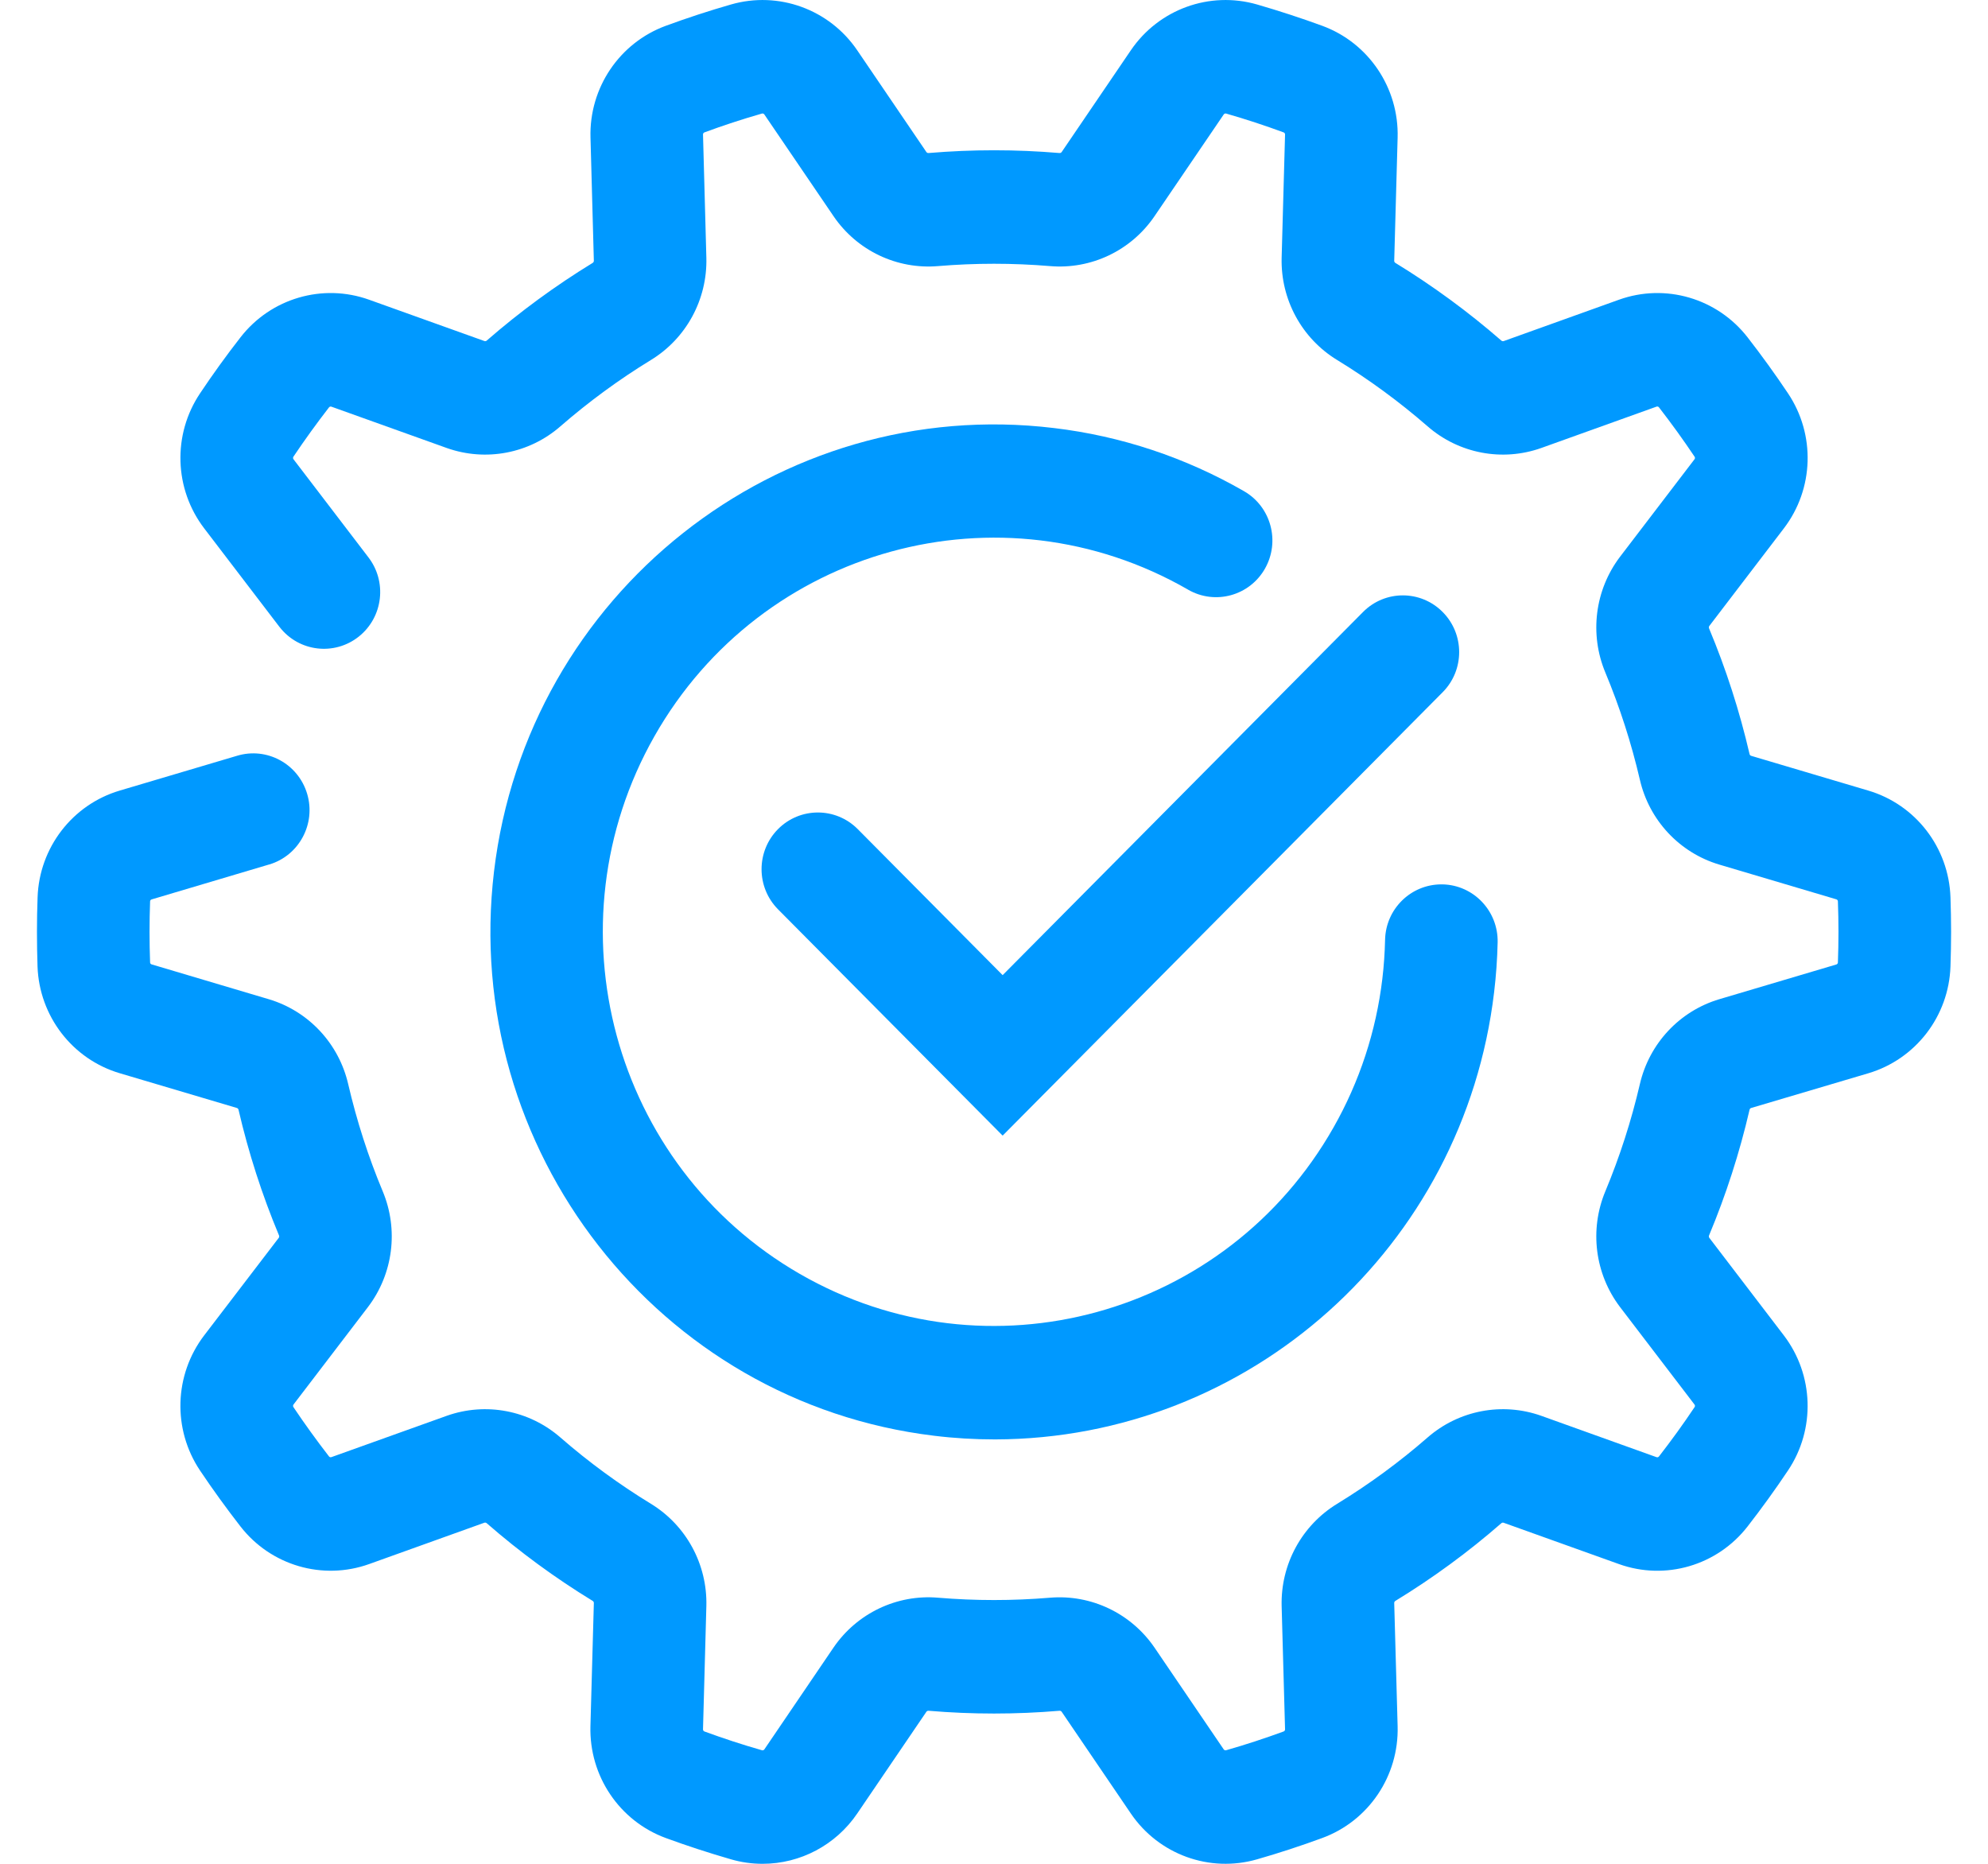 <svg width="32" height="30" viewBox="0 0 32 30" fill="none" xmlns="http://www.w3.org/2000/svg">
<g clip-path="url(#clip0_8_2466)">
<path d="M12.275 30C12.103 30 11.932 29.976 11.767 29.928C11.414 29.826 11.06 29.711 10.717 29.585C9.971 29.311 9.482 28.586 9.504 27.785L9.559 25.8C9.558 25.786 9.55 25.773 9.538 25.767C8.937 25.4 8.368 24.983 7.837 24.52C7.827 24.51 7.813 24.506 7.799 24.509L5.943 25.175C5.195 25.443 4.36 25.2 3.87 24.569C3.644 24.278 3.425 23.976 3.22 23.67C2.775 23.006 2.802 22.129 3.287 21.494L4.488 19.923C4.496 19.911 4.496 19.896 4.49 19.883C4.217 19.23 4 18.555 3.84 17.865C3.838 17.852 3.828 17.84 3.816 17.835L1.928 17.275C1.165 17.049 0.632 16.356 0.604 15.556C0.598 15.372 0.595 15.185 0.595 15C0.595 14.815 0.598 14.628 0.605 14.444C0.632 13.644 1.165 12.951 1.928 12.725L3.816 12.165C4.295 12.02 4.8 12.294 4.944 12.777C5.088 13.26 4.816 13.769 4.337 13.914C4.334 13.915 4.331 13.916 4.328 13.916L2.441 14.477C2.426 14.481 2.416 14.494 2.416 14.509C2.41 14.671 2.407 14.837 2.407 15C2.407 15.163 2.41 15.329 2.416 15.491C2.416 15.506 2.426 15.519 2.441 15.523L4.328 16.084C4.967 16.275 5.454 16.797 5.605 17.451C5.742 18.04 5.927 18.617 6.16 19.174C6.419 19.793 6.329 20.504 5.924 21.037L4.724 22.608C4.715 22.62 4.715 22.637 4.723 22.649C4.904 22.919 5.097 23.186 5.296 23.443C5.305 23.455 5.321 23.459 5.335 23.454L7.191 22.789C7.82 22.566 8.518 22.699 9.022 23.139C9.477 23.535 9.963 23.891 10.477 24.205C11.046 24.552 11.387 25.18 11.37 25.85L11.316 27.836C11.316 27.851 11.325 27.865 11.339 27.87C11.641 27.981 11.952 28.083 12.264 28.172C12.278 28.177 12.294 28.171 12.303 28.159L13.417 26.519C13.795 25.966 14.438 25.66 15.101 25.717C15.699 25.767 16.301 25.767 16.9 25.717C17.563 25.661 18.205 25.967 18.583 26.519L19.698 28.159C19.707 28.171 19.722 28.176 19.737 28.172C20.048 28.083 20.359 27.981 20.662 27.87C20.676 27.865 20.685 27.851 20.685 27.836L20.63 25.851C20.613 25.18 20.954 24.553 21.524 24.205C22.037 23.891 22.524 23.535 22.978 23.139C23.482 22.699 24.181 22.566 24.809 22.789L26.665 23.455C26.679 23.46 26.695 23.455 26.704 23.443C26.904 23.185 27.097 22.919 27.277 22.649C27.286 22.637 27.285 22.62 27.276 22.608L26.076 21.037C25.672 20.504 25.582 19.793 25.841 19.174C26.073 18.617 26.259 18.04 26.396 17.451C26.547 16.797 27.034 16.275 27.673 16.084L29.56 15.524C29.574 15.519 29.584 15.506 29.584 15.491C29.59 15.329 29.593 15.164 29.593 15C29.593 14.836 29.59 14.671 29.584 14.509C29.584 14.494 29.574 14.481 29.56 14.476L27.673 13.916C27.034 13.725 26.546 13.203 26.396 12.549C26.259 11.96 26.073 11.383 25.841 10.826C25.582 10.207 25.672 9.496 26.076 8.963L27.276 7.392C27.285 7.38 27.286 7.364 27.277 7.351C27.097 7.082 26.904 6.815 26.704 6.557C26.695 6.545 26.679 6.54 26.665 6.545L24.809 7.211C24.181 7.434 23.482 7.301 22.978 6.861C22.524 6.466 22.037 6.109 21.524 5.795C20.954 5.448 20.613 4.82 20.63 4.15L20.685 2.164C20.685 2.149 20.676 2.136 20.662 2.131C20.358 2.019 20.047 1.917 19.737 1.828C19.723 1.824 19.707 1.829 19.698 1.842L18.583 3.481C18.206 4.034 17.563 4.34 16.9 4.283C16.301 4.233 15.7 4.233 15.101 4.283C14.438 4.34 13.795 4.034 13.418 3.481L12.303 1.842C12.294 1.829 12.278 1.824 12.264 1.828C11.953 1.917 11.641 2.019 11.339 2.131C11.325 2.136 11.316 2.149 11.316 2.164L11.37 4.15C11.387 4.82 11.046 5.448 10.477 5.795C9.963 6.109 9.477 6.466 9.022 6.861C8.519 7.301 7.82 7.434 7.191 7.211L5.335 6.546C5.321 6.541 5.306 6.545 5.296 6.557C5.097 6.814 4.904 7.081 4.723 7.351C4.715 7.363 4.715 7.38 4.724 7.392L5.924 8.963C6.235 9.359 6.168 9.933 5.776 10.246C5.383 10.559 4.813 10.492 4.503 10.096C4.498 10.09 4.493 10.084 4.488 10.077L3.288 8.506C2.802 7.871 2.775 6.994 3.221 6.33C3.426 6.023 3.644 5.721 3.871 5.43C4.36 4.8 5.195 4.556 5.943 4.825L7.799 5.49C7.813 5.494 7.827 5.49 7.837 5.48C8.369 5.017 8.938 4.6 9.538 4.233C9.55 4.226 9.558 4.214 9.559 4.2L9.505 2.215C9.482 1.414 9.971 0.689 10.718 0.415C11.061 0.289 11.414 0.173 11.767 0.072C12.531 -0.148 13.349 0.149 13.798 0.809L14.913 2.449C14.922 2.46 14.936 2.465 14.95 2.463C15.649 2.404 16.352 2.404 17.051 2.463C17.065 2.465 17.079 2.46 17.088 2.449L18.203 0.809C18.652 0.149 19.47 -0.148 20.234 0.072C20.586 0.174 20.939 0.289 21.283 0.415C22.03 0.689 22.519 1.415 22.497 2.215L22.442 4.201C22.443 4.214 22.451 4.227 22.463 4.233C23.064 4.601 23.633 5.018 24.164 5.48C24.174 5.49 24.188 5.494 24.202 5.491L26.058 4.825C26.806 4.556 27.641 4.8 28.131 5.431C28.357 5.722 28.576 6.025 28.78 6.33C29.226 6.995 29.199 7.871 28.713 8.506L27.513 10.077C27.506 10.089 27.505 10.104 27.511 10.117C27.784 10.77 28.001 11.445 28.161 12.134C28.163 12.148 28.172 12.16 28.185 12.165L30.072 12.725C30.835 12.95 31.369 13.643 31.396 14.444C31.402 14.628 31.406 14.815 31.406 15C31.406 15.185 31.402 15.372 31.396 15.556C31.369 16.357 30.835 17.05 30.072 17.276L28.185 17.835C28.172 17.84 28.163 17.852 28.161 17.866C28.001 18.555 27.784 19.23 27.511 19.883C27.505 19.896 27.506 19.911 27.513 19.923L28.713 21.494C29.198 22.129 29.226 23.006 28.78 23.67C28.576 23.975 28.357 24.278 28.131 24.569C27.641 25.2 26.806 25.444 26.058 25.175L24.202 24.51C24.188 24.506 24.174 24.51 24.164 24.52C23.633 24.983 23.064 25.4 22.463 25.767C22.451 25.773 22.443 25.786 22.442 25.8L22.497 27.785C22.519 28.586 22.03 29.311 21.283 29.585C20.94 29.711 20.587 29.827 20.234 29.928C19.47 30.148 18.652 29.851 18.203 29.191L17.088 27.551C17.079 27.54 17.065 27.535 17.051 27.537C16.352 27.596 15.649 27.596 14.95 27.537C14.936 27.535 14.922 27.54 14.913 27.551L13.798 29.191C13.454 29.697 12.884 30 12.275 30Z" fill="#0099FF"/>
<path d="M16.017 23.169C15.689 23.169 15.361 23.15 15.036 23.11C10.597 22.574 7.42 18.5 7.952 14.027C8.484 9.556 12.528 6.354 16.966 6.89C18.043 7.018 19.083 7.364 20.024 7.906C20.459 8.156 20.61 8.714 20.362 9.152C20.114 9.59 19.56 9.742 19.125 9.492L19.124 9.491C16.105 7.753 12.26 8.809 10.534 11.851C8.809 14.892 9.857 18.767 12.876 20.506C15.895 22.244 19.741 21.188 21.466 18.146C21.884 17.41 22.151 16.597 22.251 15.755C22.276 15.547 22.29 15.337 22.295 15.129C22.305 14.632 22.708 14.236 23.2 14.235H23.22C23.721 14.246 24.117 14.664 24.107 15.168C24.107 15.168 24.107 15.168 24.107 15.168C24.101 15.434 24.082 15.706 24.05 15.972C23.562 20.072 20.115 23.16 16.017 23.169Z" fill="#0099FF"/>
<path d="M16.139 18.279L12.524 14.637C12.17 14.28 12.17 13.702 12.524 13.345C12.878 12.989 13.452 12.989 13.806 13.345L16.139 15.696L21.94 9.851C22.294 9.494 22.868 9.494 23.222 9.851C23.576 10.207 23.576 10.786 23.222 11.142L16.139 18.279Z" fill="#0099FF"/>
</g>
<defs>
<clipPath id="clip0_8_2466">
<rect width="30.811" height="30" fill="white" transform="translate(0.595)"/>
</clipPath>
</defs>
</svg>

